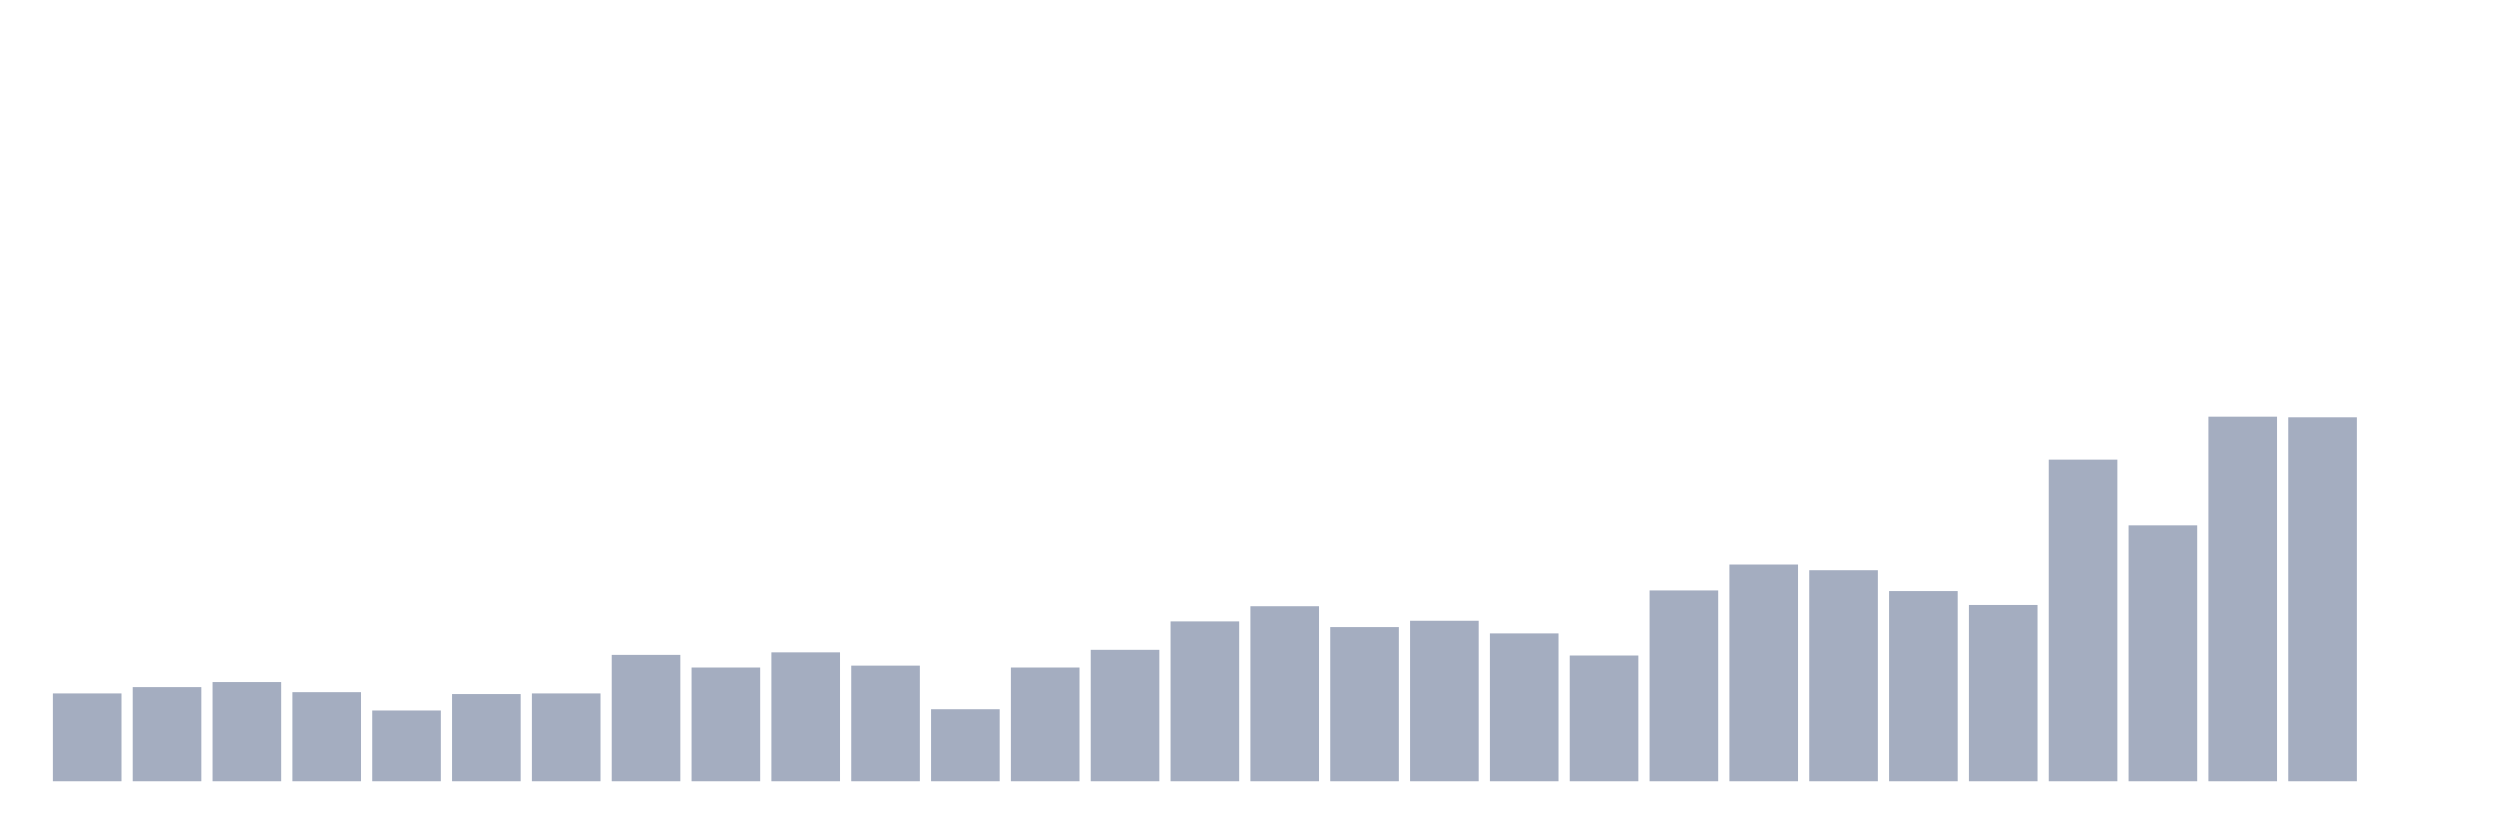 <svg xmlns="http://www.w3.org/2000/svg" viewBox="0 0 480 160"><g transform="translate(10,10)"><rect class="bar" x="0.153" width="13.175" y="123.137" height="16.863" fill="rgb(164,173,192)"></rect><rect class="bar" x="15.482" width="13.175" y="121.924" height="18.076" fill="rgb(164,173,192)"></rect><rect class="bar" x="30.81" width="13.175" y="120.953" height="19.047" fill="rgb(164,173,192)"></rect><rect class="bar" x="46.138" width="13.175" y="122.894" height="17.106" fill="rgb(164,173,192)"></rect><rect class="bar" x="61.466" width="13.175" y="126.412" height="13.588" fill="rgb(164,173,192)"></rect><rect class="bar" x="76.794" width="13.175" y="123.258" height="16.742" fill="rgb(164,173,192)"></rect><rect class="bar" x="92.123" width="13.175" y="123.137" height="16.863" fill="rgb(164,173,192)"></rect><rect class="bar" x="107.451" width="13.175" y="115.737" height="24.263" fill="rgb(164,173,192)"></rect><rect class="bar" x="122.779" width="13.175" y="118.163" height="21.837" fill="rgb(164,173,192)"></rect><rect class="bar" x="138.107" width="13.175" y="115.251" height="24.749" fill="rgb(164,173,192)"></rect><rect class="bar" x="153.436" width="13.175" y="117.799" height="22.201" fill="rgb(164,173,192)"></rect><rect class="bar" x="168.764" width="13.175" y="126.17" height="13.83" fill="rgb(164,173,192)"></rect><rect class="bar" x="184.092" width="13.175" y="118.163" height="21.837" fill="rgb(164,173,192)"></rect><rect class="bar" x="199.42" width="13.175" y="114.766" height="25.234" fill="rgb(164,173,192)"></rect><rect class="bar" x="214.748" width="13.175" y="109.307" height="30.693" fill="rgb(164,173,192)"></rect><rect class="bar" x="230.077" width="13.175" y="106.395" height="33.605" fill="rgb(164,173,192)"></rect><rect class="bar" x="245.405" width="13.175" y="110.399" height="29.601" fill="rgb(164,173,192)"></rect><rect class="bar" x="260.733" width="13.175" y="109.185" height="30.815" fill="rgb(164,173,192)"></rect><rect class="bar" x="276.061" width="13.175" y="111.612" height="28.388" fill="rgb(164,173,192)"></rect><rect class="bar" x="291.39" width="13.175" y="115.858" height="24.142" fill="rgb(164,173,192)"></rect><rect class="bar" x="306.718" width="13.175" y="103.362" height="36.638" fill="rgb(164,173,192)"></rect><rect class="bar" x="322.046" width="13.175" y="98.388" height="41.612" fill="rgb(164,173,192)"></rect><rect class="bar" x="337.374" width="13.175" y="99.48" height="40.52" fill="rgb(164,173,192)"></rect><rect class="bar" x="352.702" width="13.175" y="103.484" height="36.516" fill="rgb(164,173,192)"></rect><rect class="bar" x="368.031" width="13.175" y="106.153" height="33.847" fill="rgb(164,173,192)"></rect><rect class="bar" x="383.359" width="13.175" y="78.25" height="61.75" fill="rgb(164,173,192)"></rect><rect class="bar" x="398.687" width="13.175" y="90.867" height="49.133" fill="rgb(164,173,192)"></rect><rect class="bar" x="414.015" width="13.175" y="70" height="70" fill="rgb(164,173,192)"></rect><rect class="bar" x="429.344" width="13.175" y="70.121" height="69.879" fill="rgb(164,173,192)"></rect><rect class="bar" x="444.672" width="13.175" y="140" height="0" fill="rgb(164,173,192)"></rect></g></svg>